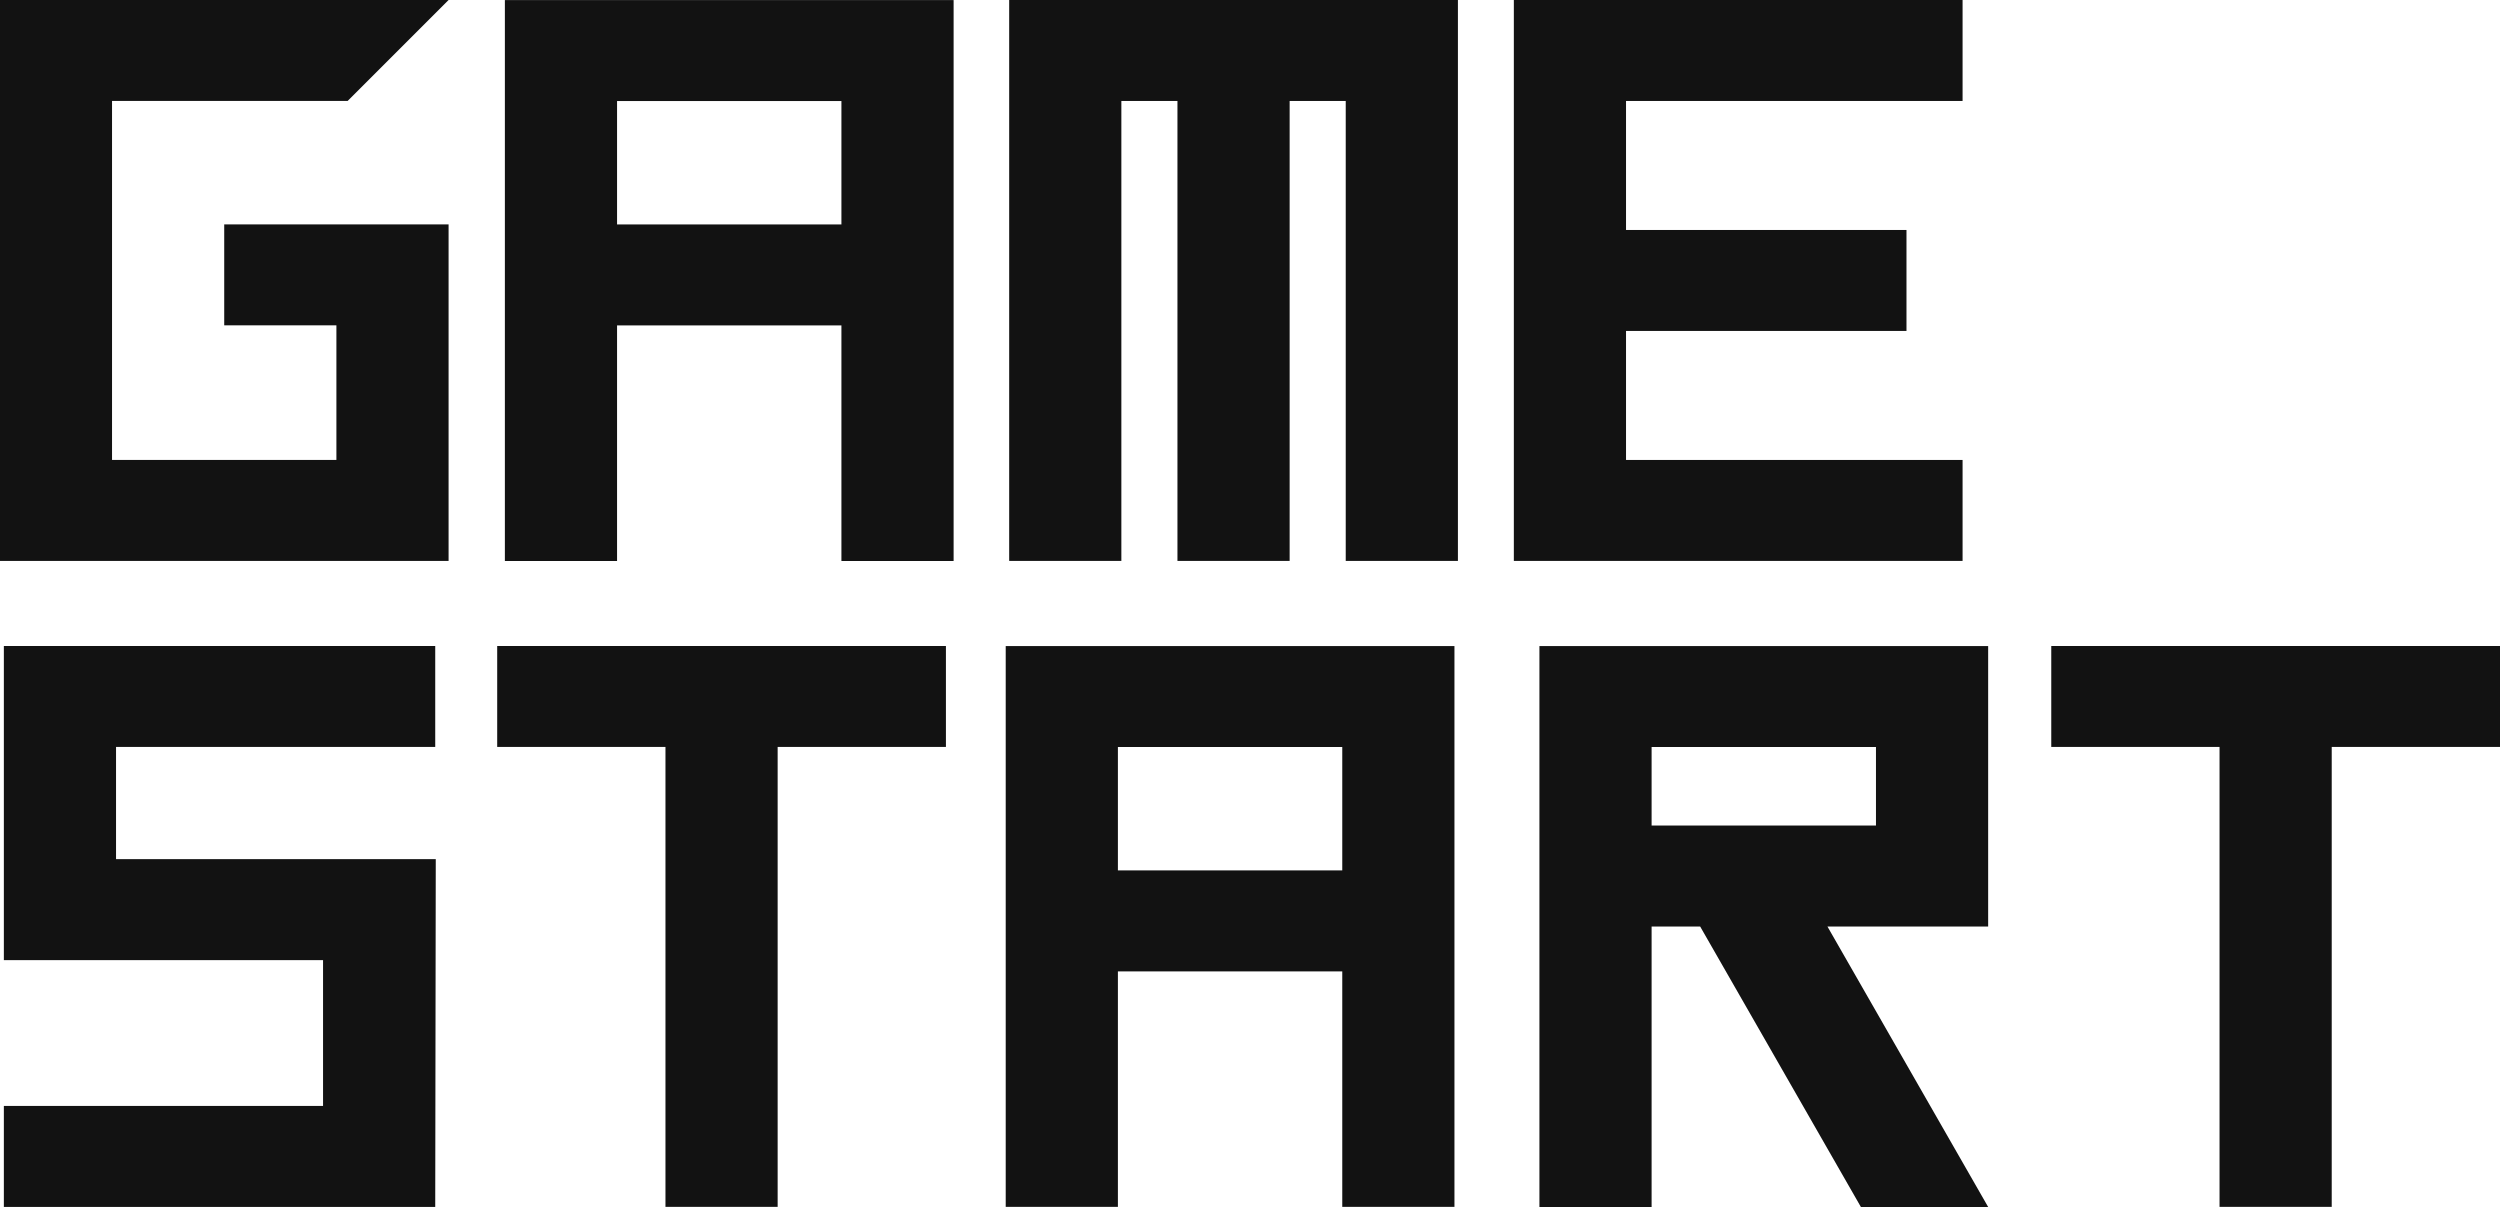 <?xml version="1.0" encoding="UTF-8" standalone="no"?>
<!DOCTYPE svg PUBLIC "-//W3C//DTD SVG 1.1//EN" "http://www.w3.org/Graphics/SVG/1.1/DTD/svg11.dtd">
<svg width="100%" height="100%" viewBox="0 0 435 210" version="1.1" xmlns="http://www.w3.org/2000/svg" xmlns:xlink="http://www.w3.org/1999/xlink" xml:space="preserve" xmlns:serif="http://www.serif.com/" style="fill-rule:evenodd;clip-rule:evenodd;stroke-linejoin:round;stroke-miterlimit:2;">
    <g transform="matrix(1,0,0,1,-596.469,-405.55)">
        <g transform="matrix(1,0,0,1,571.469,360.55)">
            <g transform="matrix(0.976,0,0,0.976,100.823,217.915)">
                <path d="M0,-24L-57,-24L-57,-44L-0.095,-44L-0.095,-62L-77,-62L-77,-6L-20.095,-6L-20.095,20L-77,20L-77,38L-0.095,38L0,-24Z" style="fill:rgb(18,18,18);fill-rule:nonzero;"/>
            </g>
        </g>
        <g transform="matrix(1,0,0,1,571.469,360.55)">
            <g transform="matrix(0.976,0,0,0.976,189.591,255)">
                <path d="M0,-100L-80,-100L-80,-82L-50,-82L-50,0L-30,0L-30,-82L0,-82L0,-100Z" style="fill:rgb(18,18,18);fill-rule:nonzero;"/>
            </g>
        </g>
        <g transform="matrix(1,0,0,1,571.469,360.55)">
            <g transform="matrix(0.976,0,0,0.976,0.608,118.551)">
                <path d="M224.289,57.817L264.289,57.817L264.289,79.817L224.289,79.817L224.289,57.817ZM204.289,39.817L204.289,139.817L224.289,139.817L224.289,97.817L264.289,97.817L264.289,139.817L284.289,139.817L284.289,39.817L204.289,39.817Z" style="fill:rgb(18,18,18);fill-rule:nonzero;"/>
            </g>
        </g>
        <g transform="matrix(1,0,0,1,571.469,360.55)">
            <g transform="matrix(0.976,0,0,0.976,0.608,118.551)">
                <path d="M359.438,71.817L319.438,71.817L319.438,57.817L359.438,57.817L359.438,71.817ZM379.438,39.817L299.438,39.817L299.438,139.817L319.438,139.817L319.438,89.817L328.094,89.817L356.749,139.817L379.438,139.817L350.783,89.817L379.438,89.817L379.438,39.817Z" style="fill:rgb(18,18,18);fill-rule:nonzero;"/>
            </g>
        </g>
        <g transform="matrix(1,0,0,1,571.469,360.55)">
            <g transform="matrix(0.976,0,0,0.976,460,255)">
                <path d="M0,-100L-80,-100L-80,-82L-50,-82L-50,0L-30,0L-30,-82L0,-82L0,-100Z" style="fill:rgb(18,18,18);fill-rule:nonzero;"/>
            </g>
        </g>
        <g transform="matrix(1,0,0,1,571.469,360.55)">
            <g transform="matrix(0.976,0,0,0.976,366.488,45)">
                <path d="M0,100L0,82L-60,82L-60,59L-10,59L-10,41L-60,41L-60,18L0,18L0,0L-80,0L-80,100L0,100Z" style="fill:rgb(18,18,18);fill-rule:nonzero;"/>
            </g>
        </g>
        <g transform="matrix(1,0,0,1,571.469,360.55)">
            <g transform="matrix(0.976,0,0,0.976,278.677,45)">
                <path d="M0,100L-20,100L-20,18L-30,18L-30,100L-50,100L-50,18L-60,18L-60,100L-80,100L-80,0L0,0L0,100Z" style="fill:rgb(18,18,18);fill-rule:nonzero;"/>
            </g>
        </g>
        <g transform="matrix(1,0,0,1,571.469,360.55)">
            <g transform="matrix(0.976,0,0,0.976,0.608,-106.267)">
                <path d="M135,173L175,173L175,195L135,195L135,173ZM115,155L115,255L135,255L135,213L175,213L175,255L195,255L195,155L115,155Z" style="fill:rgb(18,18,18);fill-rule:nonzero;"/>
            </g>
        </g>
        <g transform="matrix(1,0,0,1,571.469,360.55)">
            <g transform="matrix(0.976,0,0,0.976,103.054,45)">
                <path d="M0,100L0,40L-40,40L-40,58L-20,58L-20,82L-60,82L-60,18L-18,18L0,0L-80,0L-80,100L0,100Z" style="fill:rgb(18,18,18);fill-rule:nonzero;"/>
            </g>
        </g>
    </g>
</svg>
